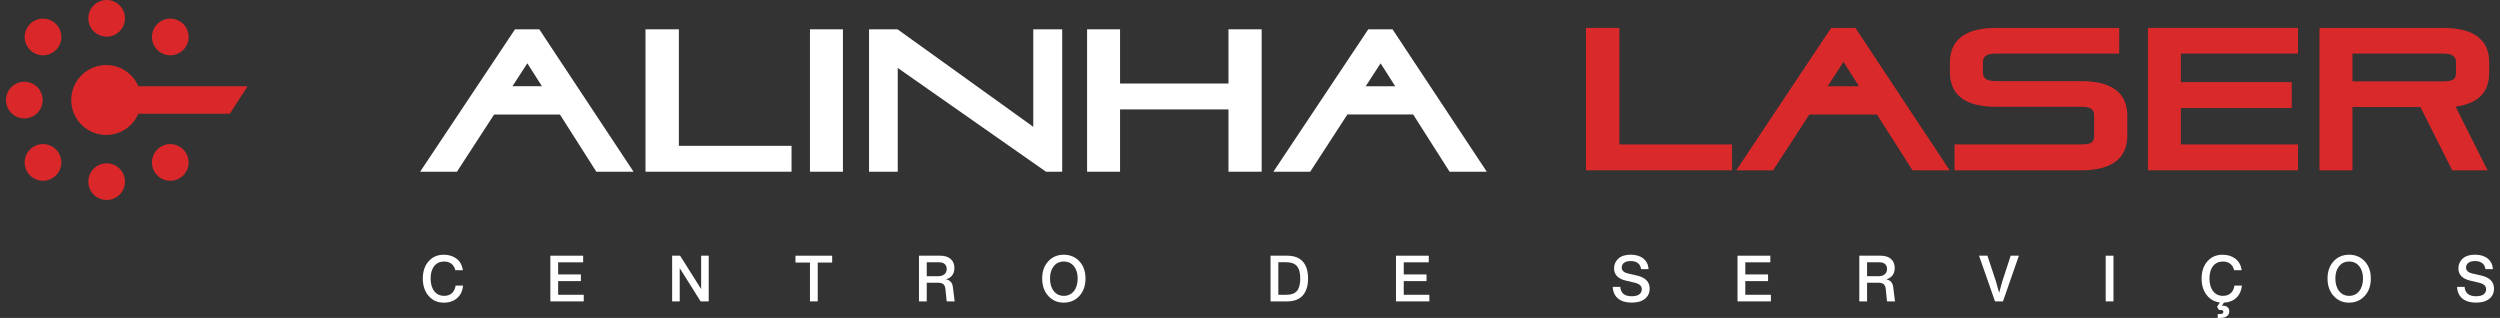 <svg width="346" height="44" viewBox="0 0 346 44" fill="none" xmlns="http://www.w3.org/2000/svg">
<rect x="0" y="0" width="346" height="44" fill="#333333" stroke="none"/>
<path d="M62.548 40.573C62.276 40.822 61.918 40.946 61.473 40.946C60.894 40.946 60.436 40.729 60.101 40.297C59.766 39.865 59.599 39.281 59.599 38.548C59.599 37.815 59.766 37.245 60.097 36.826C60.428 36.407 60.887 36.196 61.473 36.196C61.882 36.196 62.219 36.301 62.485 36.512C62.75 36.723 62.925 37.016 63.009 37.395H64.057C63.975 36.738 63.696 36.217 63.222 35.831C62.737 35.446 62.137 35.254 61.42 35.254C60.556 35.254 59.857 35.555 59.325 36.16C58.786 36.759 58.518 37.555 58.518 38.548C58.518 39.541 58.788 40.354 59.325 40.963C59.859 41.578 60.556 41.886 61.42 41.886C62.177 41.886 62.794 41.678 63.267 41.26C63.741 40.843 64.015 40.263 64.093 39.524H63.054C62.988 39.975 62.82 40.322 62.548 40.571V40.573Z" fill="white"/>
<path d="M77.245 38.904H80.396V37.981H77.245V36.304H80.708V35.389H76.171V41.711H80.788V40.797H77.245V38.904Z" fill="white"/>
<path d="M97.039 40.006L94.126 35.389H93.024V41.711H94.073V37.111L96.967 41.711H98.086V35.389H97.039V40.006Z" fill="white"/>
<path d="M110.093 36.337H112.099V41.711H113.174V36.337H115.172V35.389H110.093V36.337Z" fill="white"/>
<path d="M130.925 38.656C131.298 38.554 131.585 38.369 131.787 38.101C131.987 37.831 132.088 37.496 132.088 37.094C132.088 36.573 131.92 36.158 131.583 35.85C131.245 35.543 130.759 35.389 130.126 35.389H127.186V41.711H128.261V39.128H129.806C130.156 39.128 130.411 39.199 130.569 39.34C130.729 39.484 130.824 39.722 130.853 40.059L131.022 41.711H132.124L131.875 39.705C131.804 39.126 131.488 38.776 130.925 38.658V38.656ZM130.708 37.962C130.497 38.139 130.194 38.228 129.798 38.228H128.261V36.301H129.958C130.308 36.301 130.571 36.384 130.752 36.546C130.933 36.708 131.024 36.936 131.024 37.224C131.024 37.539 130.919 37.783 130.708 37.962Z" fill="white"/>
<path d="M147.222 35.254C146.358 35.254 145.644 35.555 145.081 36.16C144.518 36.769 144.238 37.564 144.238 38.539C144.238 39.515 144.518 40.339 145.081 40.955C145.637 41.576 146.352 41.886 147.222 41.886C148.093 41.886 148.822 41.574 149.389 40.955C149.951 40.339 150.232 39.534 150.232 38.539C150.232 37.545 149.951 36.776 149.389 36.16C148.82 35.555 148.099 35.254 147.222 35.254ZM148.626 40.289C148.272 40.727 147.806 40.946 147.231 40.946C146.655 40.946 146.194 40.727 145.846 40.289C145.496 39.85 145.323 39.267 145.323 38.539C145.323 37.812 145.498 37.273 145.846 36.834C146.19 36.409 146.651 36.196 147.231 36.196C147.81 36.196 148.27 36.409 148.626 36.834C148.976 37.273 149.151 37.842 149.151 38.539C149.151 39.237 148.976 39.85 148.626 40.289Z" fill="white"/>
<path d="M178.143 35.389H175.844V41.711H178.152C179.1 41.711 179.817 41.435 180.305 40.885C180.794 40.335 181.037 39.555 181.037 38.55C181.037 37.545 180.794 36.742 180.31 36.202C179.825 35.661 179.102 35.389 178.143 35.389ZM179.503 40.259C179.201 40.618 178.714 40.797 178.046 40.797H176.919V36.287H177.975C178.672 36.287 179.178 36.466 179.488 36.824C179.798 37.182 179.954 37.758 179.954 38.552C179.954 39.347 179.802 39.903 179.5 40.261L179.503 40.259Z" fill="white"/>
<path d="M194.278 38.904H197.431V37.981H194.278V36.304H197.741V35.389H193.203V41.711H197.821V40.797H194.278V38.904Z" fill="white"/>
<path d="M226.55 38.133L225.359 37.859C224.75 37.728 224.445 37.452 224.445 37.033C224.445 36.755 224.554 36.533 224.773 36.371C224.993 36.209 225.294 36.127 225.68 36.127C226.099 36.127 226.436 36.224 226.687 36.419C226.938 36.615 227.085 36.889 227.127 37.246H228.166C228.12 36.624 227.876 36.135 227.437 35.781C226.999 35.427 226.417 35.248 225.688 35.248C224.959 35.248 224.388 35.427 223.992 35.781C223.589 36.148 223.387 36.601 223.387 37.14C223.387 38.023 223.941 38.59 225.047 38.845L226.078 39.086C226.487 39.174 226.78 39.292 226.957 39.44C227.134 39.587 227.222 39.785 227.222 40.034C227.222 40.342 227.102 40.58 226.862 40.748C226.622 40.917 226.28 41.001 225.836 41.001C224.841 41.001 224.312 40.569 224.247 39.705H223.199C223.241 40.409 223.488 40.949 223.941 41.322C224.394 41.694 225.022 41.88 225.827 41.88C226.632 41.88 227.227 41.705 227.661 41.355C228.095 41.005 228.314 40.535 228.314 39.943C228.314 39.008 227.724 38.405 226.546 38.131L226.55 38.133Z" fill="white"/>
<path d="M241.549 38.904H244.7V37.981H241.549V36.304H245.012V35.389H240.474V41.711H245.092V40.797H241.549V38.904Z" fill="white"/>
<path d="M261.066 38.656C261.439 38.554 261.726 38.369 261.928 38.101C262.129 37.831 262.23 37.496 262.23 37.094C262.23 36.573 262.061 36.158 261.724 35.85C261.387 35.543 260.9 35.389 260.268 35.389H257.328V41.711H258.403V39.128H259.947C260.297 39.128 260.552 39.199 260.71 39.34C260.87 39.484 260.965 39.722 260.995 40.059L261.163 41.711H262.266L262.017 39.705C261.945 39.126 261.629 38.776 261.066 38.658V38.656ZM260.849 37.962C260.639 38.139 260.335 38.228 259.939 38.228H258.403V36.301H260.099C260.449 36.301 260.712 36.384 260.894 36.546C261.075 36.708 261.166 36.936 261.166 37.224C261.166 37.539 261.06 37.783 260.849 37.962Z" fill="white"/>
<path d="M277.104 38.993L276.679 40.521L276.253 38.993L275.062 35.389H273.899L276.11 41.711H277.212L279.414 35.389H278.278L277.104 38.993Z" fill="white"/>
<path d="M292.504 35.389H291.429V41.711H292.504V35.389Z" fill="white"/>
<path d="M308.738 40.573C308.466 40.822 308.108 40.946 307.663 40.946C307.083 40.946 306.626 40.729 306.291 40.297C305.956 39.865 305.789 39.281 305.789 38.548C305.789 37.815 305.954 37.245 306.287 36.826C306.618 36.407 307.077 36.196 307.663 36.196C308.072 36.196 308.409 36.301 308.674 36.512C308.94 36.723 309.115 37.016 309.197 37.395H310.245C310.162 36.738 309.884 36.217 309.41 35.831C308.925 35.446 308.325 35.254 307.608 35.254C306.744 35.254 306.044 35.555 305.513 36.16C304.974 36.759 304.704 37.555 304.704 38.548C304.704 39.471 304.936 40.23 305.397 40.822C305.846 41.414 306.457 41.76 307.227 41.861L306.837 42.474L307.121 42.908H307.406C307.612 42.908 307.716 42.995 307.716 43.165C307.716 43.366 307.545 43.467 307.201 43.467H306.936V44H307.292C307.676 44 307.981 43.92 308.202 43.76C308.424 43.599 308.535 43.378 308.535 43.094C308.535 42.845 308.455 42.653 308.295 42.516C308.135 42.379 307.918 42.312 307.646 42.312H307.505L307.789 41.886C308.5 41.85 309.073 41.625 309.511 41.212C309.95 40.799 310.207 40.234 310.285 39.526H309.246C309.18 39.975 309.012 40.325 308.74 40.573H308.738Z" fill="white"/>
<path d="M325.113 35.254C324.249 35.254 323.534 35.555 322.972 36.16C322.409 36.769 322.129 37.564 322.129 38.539C322.129 39.515 322.409 40.339 322.972 40.955C323.528 41.576 324.242 41.886 325.113 41.886C325.983 41.886 326.712 41.574 327.279 40.955C327.842 40.339 328.122 39.534 328.122 38.539C328.122 37.545 327.842 36.776 327.279 36.16C326.71 35.555 325.989 35.254 325.113 35.254ZM326.516 40.289C326.162 40.727 325.697 40.946 325.121 40.946C324.546 40.946 324.084 40.727 323.737 40.289C323.387 39.85 323.214 39.267 323.214 38.539C323.214 37.812 323.389 37.273 323.737 36.834C324.08 36.409 324.542 36.196 325.121 36.196C325.701 36.196 326.16 36.409 326.516 36.834C326.866 37.273 327.041 37.842 327.041 38.539C327.041 39.237 326.866 39.85 326.516 40.289Z" fill="white"/>
<path d="M343.406 38.133L342.215 37.859C341.606 37.728 341.3 37.452 341.3 37.033C341.3 36.755 341.41 36.533 341.629 36.371C341.848 36.209 342.15 36.127 342.535 36.127C342.955 36.127 343.292 36.224 343.543 36.419C343.794 36.615 343.941 36.889 343.983 37.246H345.022C344.976 36.624 344.731 36.135 344.293 35.781C343.855 35.427 343.273 35.248 342.544 35.248C341.815 35.248 341.244 35.427 340.847 35.781C340.445 36.148 340.243 36.601 340.243 37.14C340.243 38.023 340.797 38.59 341.903 38.845L342.934 39.086C343.343 39.174 343.636 39.292 343.813 39.44C343.99 39.587 344.078 39.785 344.078 40.034C344.078 40.342 343.958 40.58 343.718 40.748C343.477 40.917 343.136 41.001 342.691 41.001C341.697 41.001 341.168 40.569 341.102 39.705H340.055C340.097 40.409 340.344 40.949 340.797 41.322C341.25 41.694 341.878 41.88 342.683 41.88C343.488 41.88 344.082 41.705 344.516 41.355C344.951 41.005 345.17 40.535 345.17 39.943C345.17 39.008 344.58 38.405 343.402 38.131L343.406 38.133Z" fill="white"/>
<path d="M224.118 3.863H219.501V23.572H239.711V19.987H224.118V3.863Z" fill="#D9292A"/>
<path d="M253.431 3.863L240.301 23.572H245.397L250.413 15.848H259.772L264.687 23.572H269.838L256.792 3.863H253.433H253.431ZM252.95 11.937L255.138 8.567L257.281 11.937H252.95Z" fill="#D9292A"/>
<path d="M288.036 11.226H276.251C274.963 11.226 274.432 10.862 274.432 10.023V8.624C274.432 7.728 275.047 7.42 276.251 7.42H293.3V3.863H276.251C271.631 3.863 269.867 5.795 269.867 8.651V9.996C269.867 12.851 271.631 14.782 276.251 14.782H288.036C289.296 14.782 289.827 15.089 289.827 15.985V18.813C289.827 19.766 289.324 19.989 288.036 19.989H270.512V23.572H288.036C292.655 23.572 294.419 21.612 294.419 18.756V16.012C294.419 13.157 292.655 11.226 288.036 11.226Z" fill="#D9292A"/>
<path d="M297.275 23.572H318.049V19.987H301.838V14.948H317.18V11.365H301.838V7.418H318.049V3.863H297.275V23.572Z" fill="#D9292A"/>
<path d="M344.504 10.05V8.621C344.504 5.793 342.74 3.863 338.15 3.863H321.016V23.572H325.579V14.809H334.984L339.381 23.572H344.28L339.857 14.754C343.385 14.278 344.504 12.402 344.504 10.05ZM339.914 10.078C339.914 11.03 339.353 11.254 338.15 11.254H325.581V7.418H338.15C339.298 7.418 339.914 7.783 339.914 8.567V10.078Z" fill="#D9292A"/>
<path d="M71.277 4.057L58.147 23.766H63.243L68.385 15.848H77.494L82.533 23.766H87.684L74.638 4.057H71.279H71.277ZM70.923 11.934L72.984 8.758L75.003 11.934H70.921H70.923Z" fill="white"/>
<path d="M93.956 4.057H89.336V23.766H109.549V20.183H93.956V4.057Z" fill="white"/>
<path d="M116.662 4.057H112.099V23.766H116.662V4.057Z" fill="white"/>
<path d="M143.005 17.551L124.221 4.057H120.274V23.766H124.249V9.406L144.769 23.766H147.007V4.057H143.005V17.551Z" fill="white"/>
<path d="M170.021 11.559H155.016V4.057H150.453V23.766H155.016V15.144H170.021V23.766H174.613V4.057H170.021V11.559Z" fill="white"/>
<path d="M200.622 23.766H205.772L192.727 4.057H189.368L176.238 23.766H181.334L186.476 15.846H195.585L200.622 23.766ZM189.014 11.937L191.075 8.761L193.094 11.937H189.011H189.014Z" fill="white"/>
<path d="M19.142 11.937C18.402 10.211 16.691 9.003 14.695 9.003C12.023 9.003 9.859 11.17 9.859 13.84C9.859 16.51 12.025 18.677 14.695 18.677C16.691 18.677 18.402 17.467 19.142 15.743H31.806L34.267 11.937H19.142Z" fill="#DA282A"/>
<path d="M5.951 7.652C7.353 7.652 8.489 6.516 8.489 5.115C8.489 3.713 7.353 2.577 5.951 2.577C4.55 2.577 3.414 3.713 3.414 5.115C3.414 6.516 4.55 7.652 5.951 7.652Z" fill="#DA282A"/>
<path d="M23.57 7.652C24.971 7.652 26.107 6.516 26.107 5.115C26.107 3.713 24.971 2.577 23.57 2.577C22.169 2.577 21.032 3.713 21.032 5.115C21.032 6.516 22.169 7.652 23.57 7.652Z" fill="#DA282A"/>
<path d="M5.951 25.018C7.353 25.018 8.489 23.882 8.489 22.48C8.489 21.079 7.353 19.943 5.951 19.943C4.55 19.943 3.414 21.079 3.414 22.48C3.414 23.882 4.55 25.018 5.951 25.018Z" fill="#DA282A"/>
<path d="M3.368 16.39C4.769 16.39 5.905 15.254 5.905 13.852C5.905 12.451 4.769 11.315 3.368 11.315C1.966 11.315 0.83 12.451 0.83 13.852C0.83 15.254 1.966 16.39 3.368 16.39Z" fill="#DA282A"/>
<path d="M14.761 5.075C16.162 5.075 17.298 3.939 17.298 2.537C17.298 1.136 16.162 -0 14.761 -0C13.359 -0 12.223 1.136 12.223 2.537C12.223 3.939 13.359 5.075 14.761 5.075Z" fill="#DA282A"/>
<path d="M14.761 27.677C16.162 27.677 17.298 26.541 17.298 25.14C17.298 23.739 16.162 22.602 14.761 22.602C13.359 22.602 12.223 23.739 12.223 25.14C12.223 26.541 13.359 27.677 14.761 27.677Z" fill="#DA282A"/>
<path d="M23.57 25.018C24.971 25.018 26.107 23.882 26.107 22.48C26.107 21.079 24.971 19.943 23.57 19.943C22.169 19.943 21.032 21.079 21.032 22.48C21.032 23.882 22.169 25.018 23.57 25.018Z" fill="#DA282A"/>
</svg>
